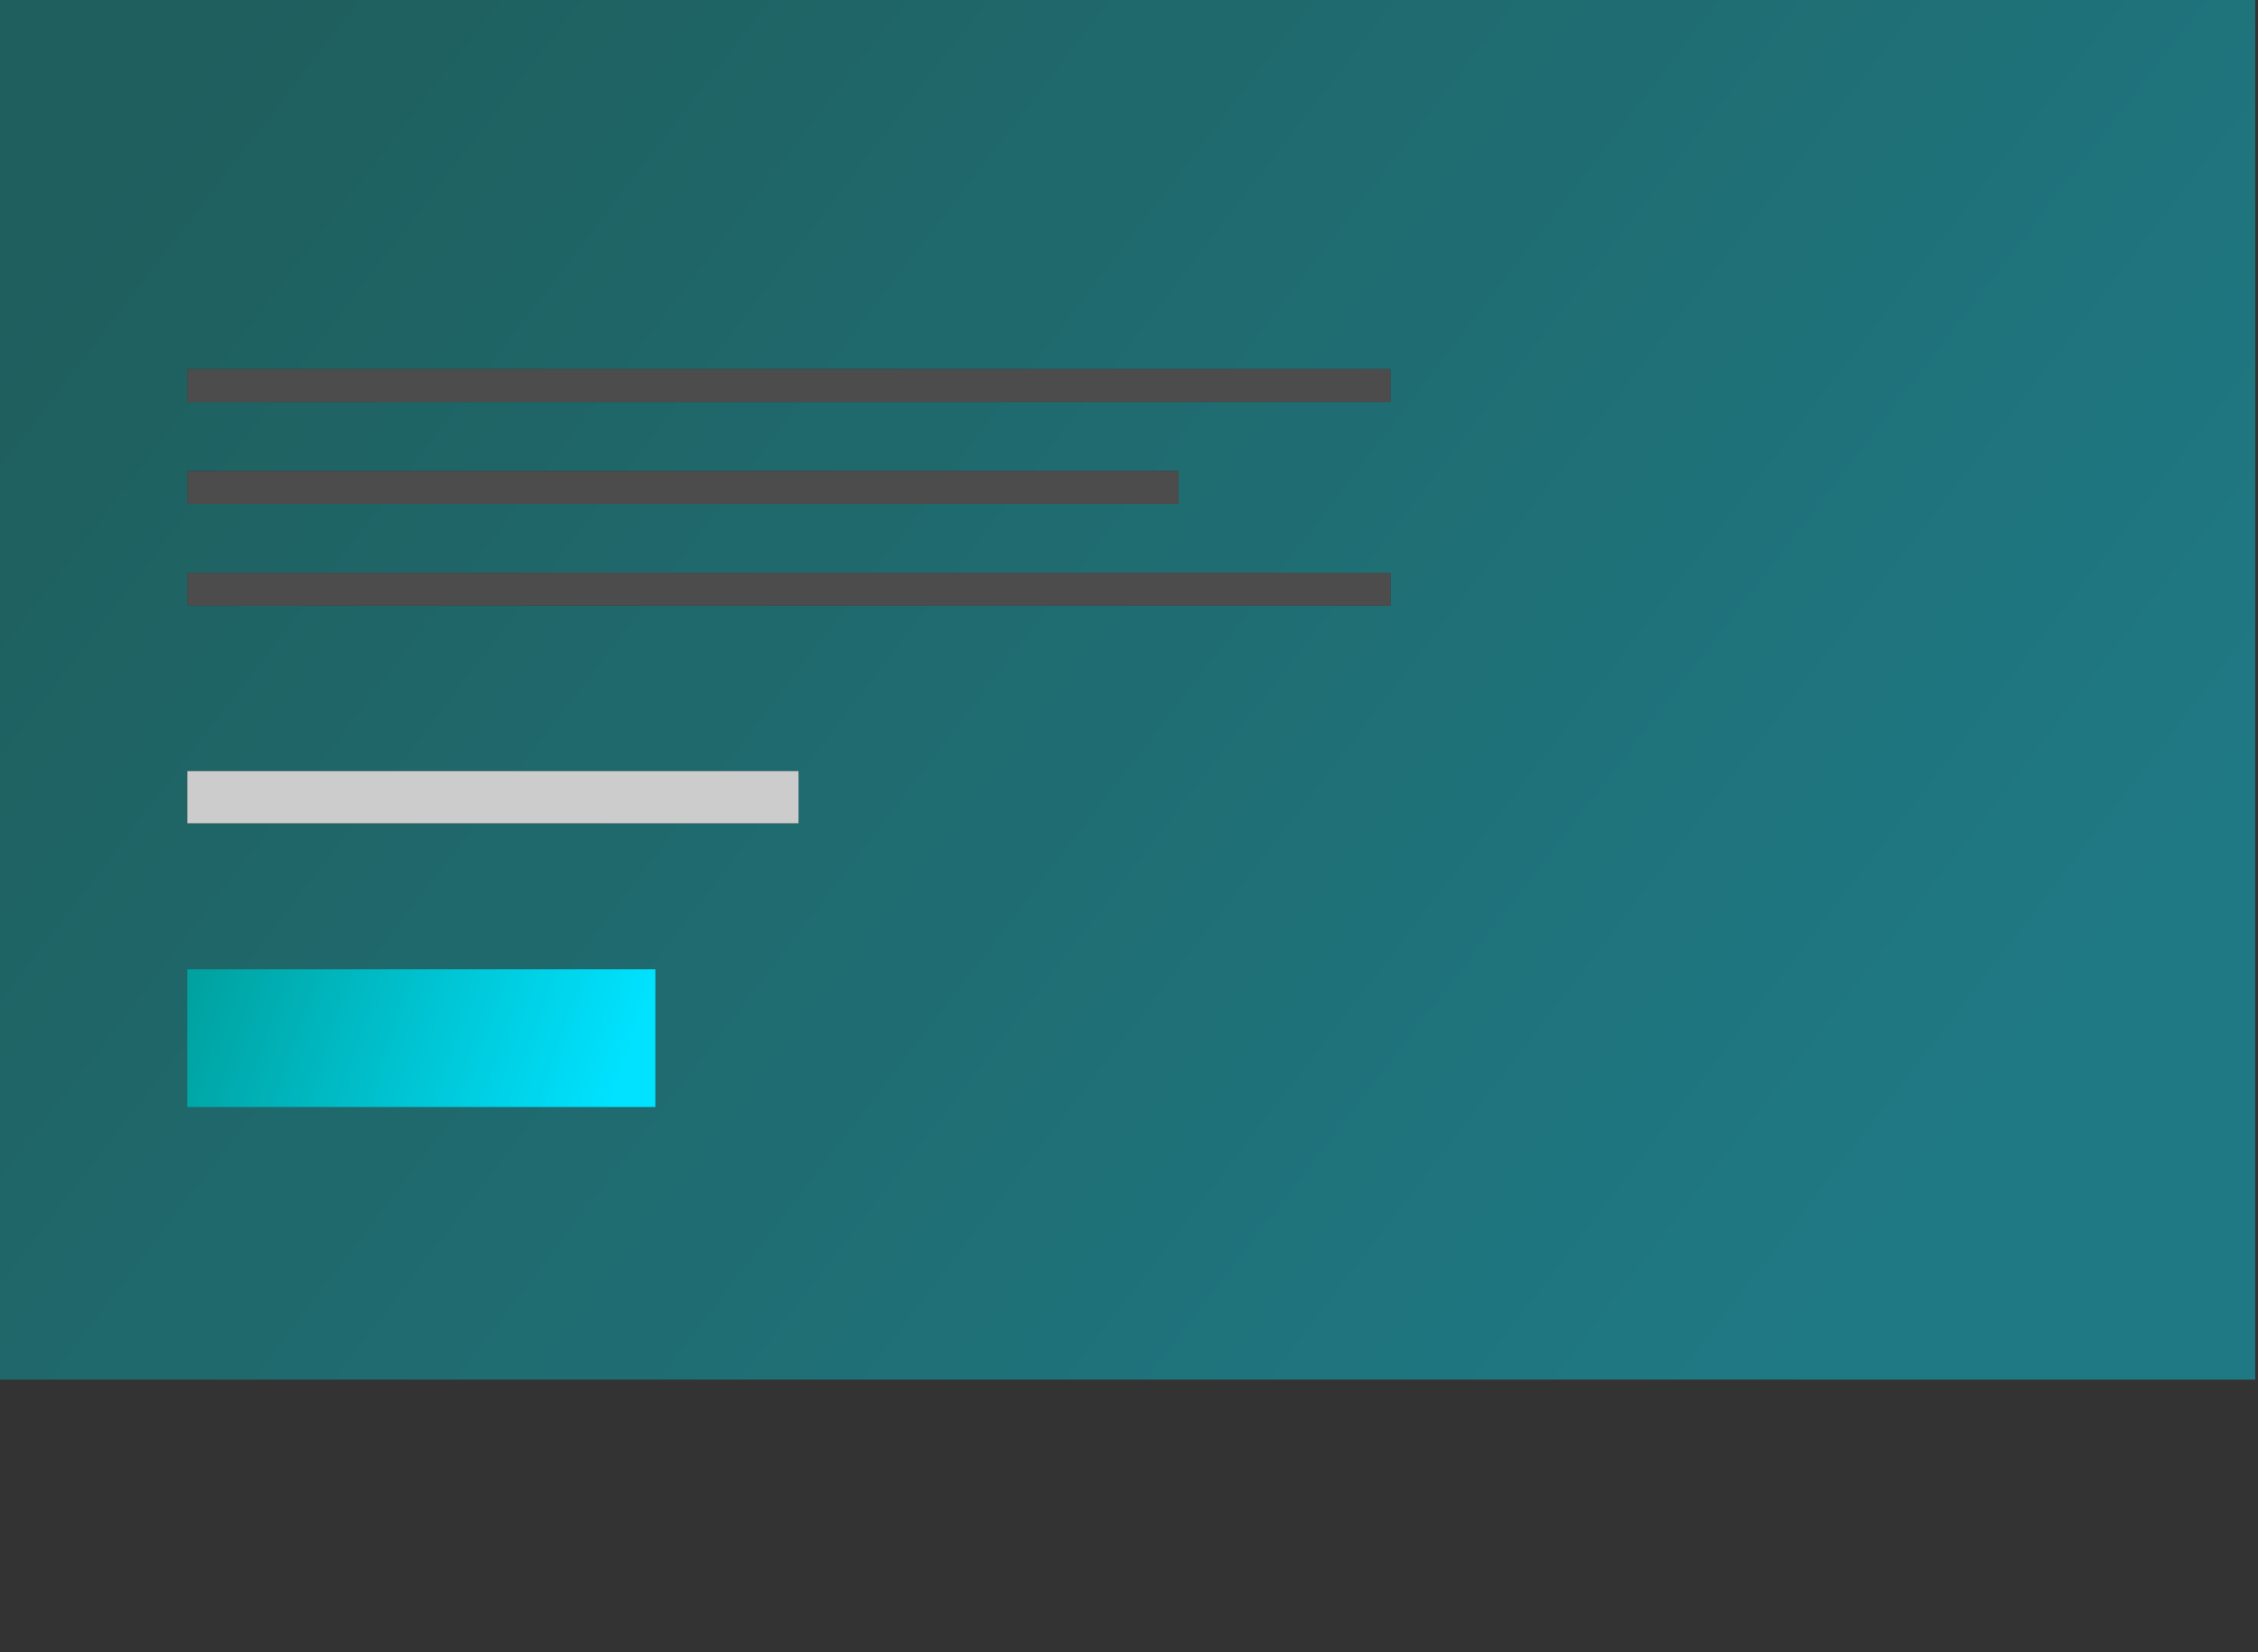<?xml version="1.0" encoding="UTF-8"?>
<svg id="Calque_1" data-name="Calque 1" xmlns="http://www.w3.org/2000/svg" xmlns:xlink="http://www.w3.org/1999/xlink" version="1.1" viewBox="0 0 82 60">
  <rect x="0" y="0" width="82" height="60" fill="#333333" stroke="none"/>
  <defs>
    <style>
      .cls-1 {
        fill: none;
      }

      .cls-1, .cls-2, .cls-3, .cls-4, .cls-5, .cls-6, .cls-7 {
        stroke-width: 0px;
      }

      .cls-2 {
        fill: url(#Dégradé_sans_nom_3);
      }

      .cls-3, .cls-6 {
        fill: #000;
      }

      .cls-8 {
        opacity: .4;
      }

      .cls-4 {
        fill: url(#Dégradé_sans_nom_3-2);
      }

      .cls-5 {
        fill-opacity: .8;
      }

      .cls-5, .cls-7 {
        fill: #fff;
      }

      .cls-6, .cls-7 {
        fill-rule: evenodd;
      }

      .cls-7 {
        fill-opacity: .3;
      }
    </style>
    <linearGradient id="Dégradé_sans_nom_3" data-name="Dégradé sans nom 3" x1="-1350.3" y1="905.3" x2="-1349.4" y2="905.8" gradientTransform="translate(110727 -54309) scale(82 60)" gradientUnits="userSpaceOnUse">
      <stop offset="0" stop-color="#00a09d"/>
      <stop offset="1" stop-color="#00e2ff"/>
    </linearGradient>
    <linearGradient id="Dégradé_sans_nom_3-2" data-name="Dégradé sans nom 3" x1="-1286.7" y1="1060.7" x2="-1285.7" y2="1060.8" gradientTransform="translate(21880 -5266) scale(17 5)" xlink:href="#Dégradé_sans_nom_3"/>
  </defs>
  <g>
    <rect class="cls-1" x="-.1" y="0" width="82" height="50.1"/>
    <g class="cls-8">
      <rect class="cls-2" x="-.1" y="0" width="82" height="50.1"/>
    </g>
  </g>
  <g>
    <rect id="path-5" class="cls-3" x="6.8" y="28" width="22.2" height="1.9"/>
    <rect id="path-5-2" data-name="path-5" class="cls-5" x="6.8" y="28" width="22.2" height="1.9"/>
  </g>
  <g>
    <path id="path-7" class="cls-6" d="M50.5,20.8v1.2H6.8v-1.2h43.7ZM42.8,17.1v1.2H6.8v-1.2h36ZM50.5,13.4v1.2H6.8v-1.2h43.7Z"/>
    <path id="path-7-2" data-name="path-7" class="cls-7" d="M50.5,20.8v1.2H6.8v-1.2h43.7ZM42.8,17.1v1.2H6.8v-1.2h36ZM50.5,13.4v1.2H6.8v-1.2h43.7Z"/>
  </g>
  <rect class="cls-4" x="6.8" y="35.2" width="17" height="5"/>
</svg>